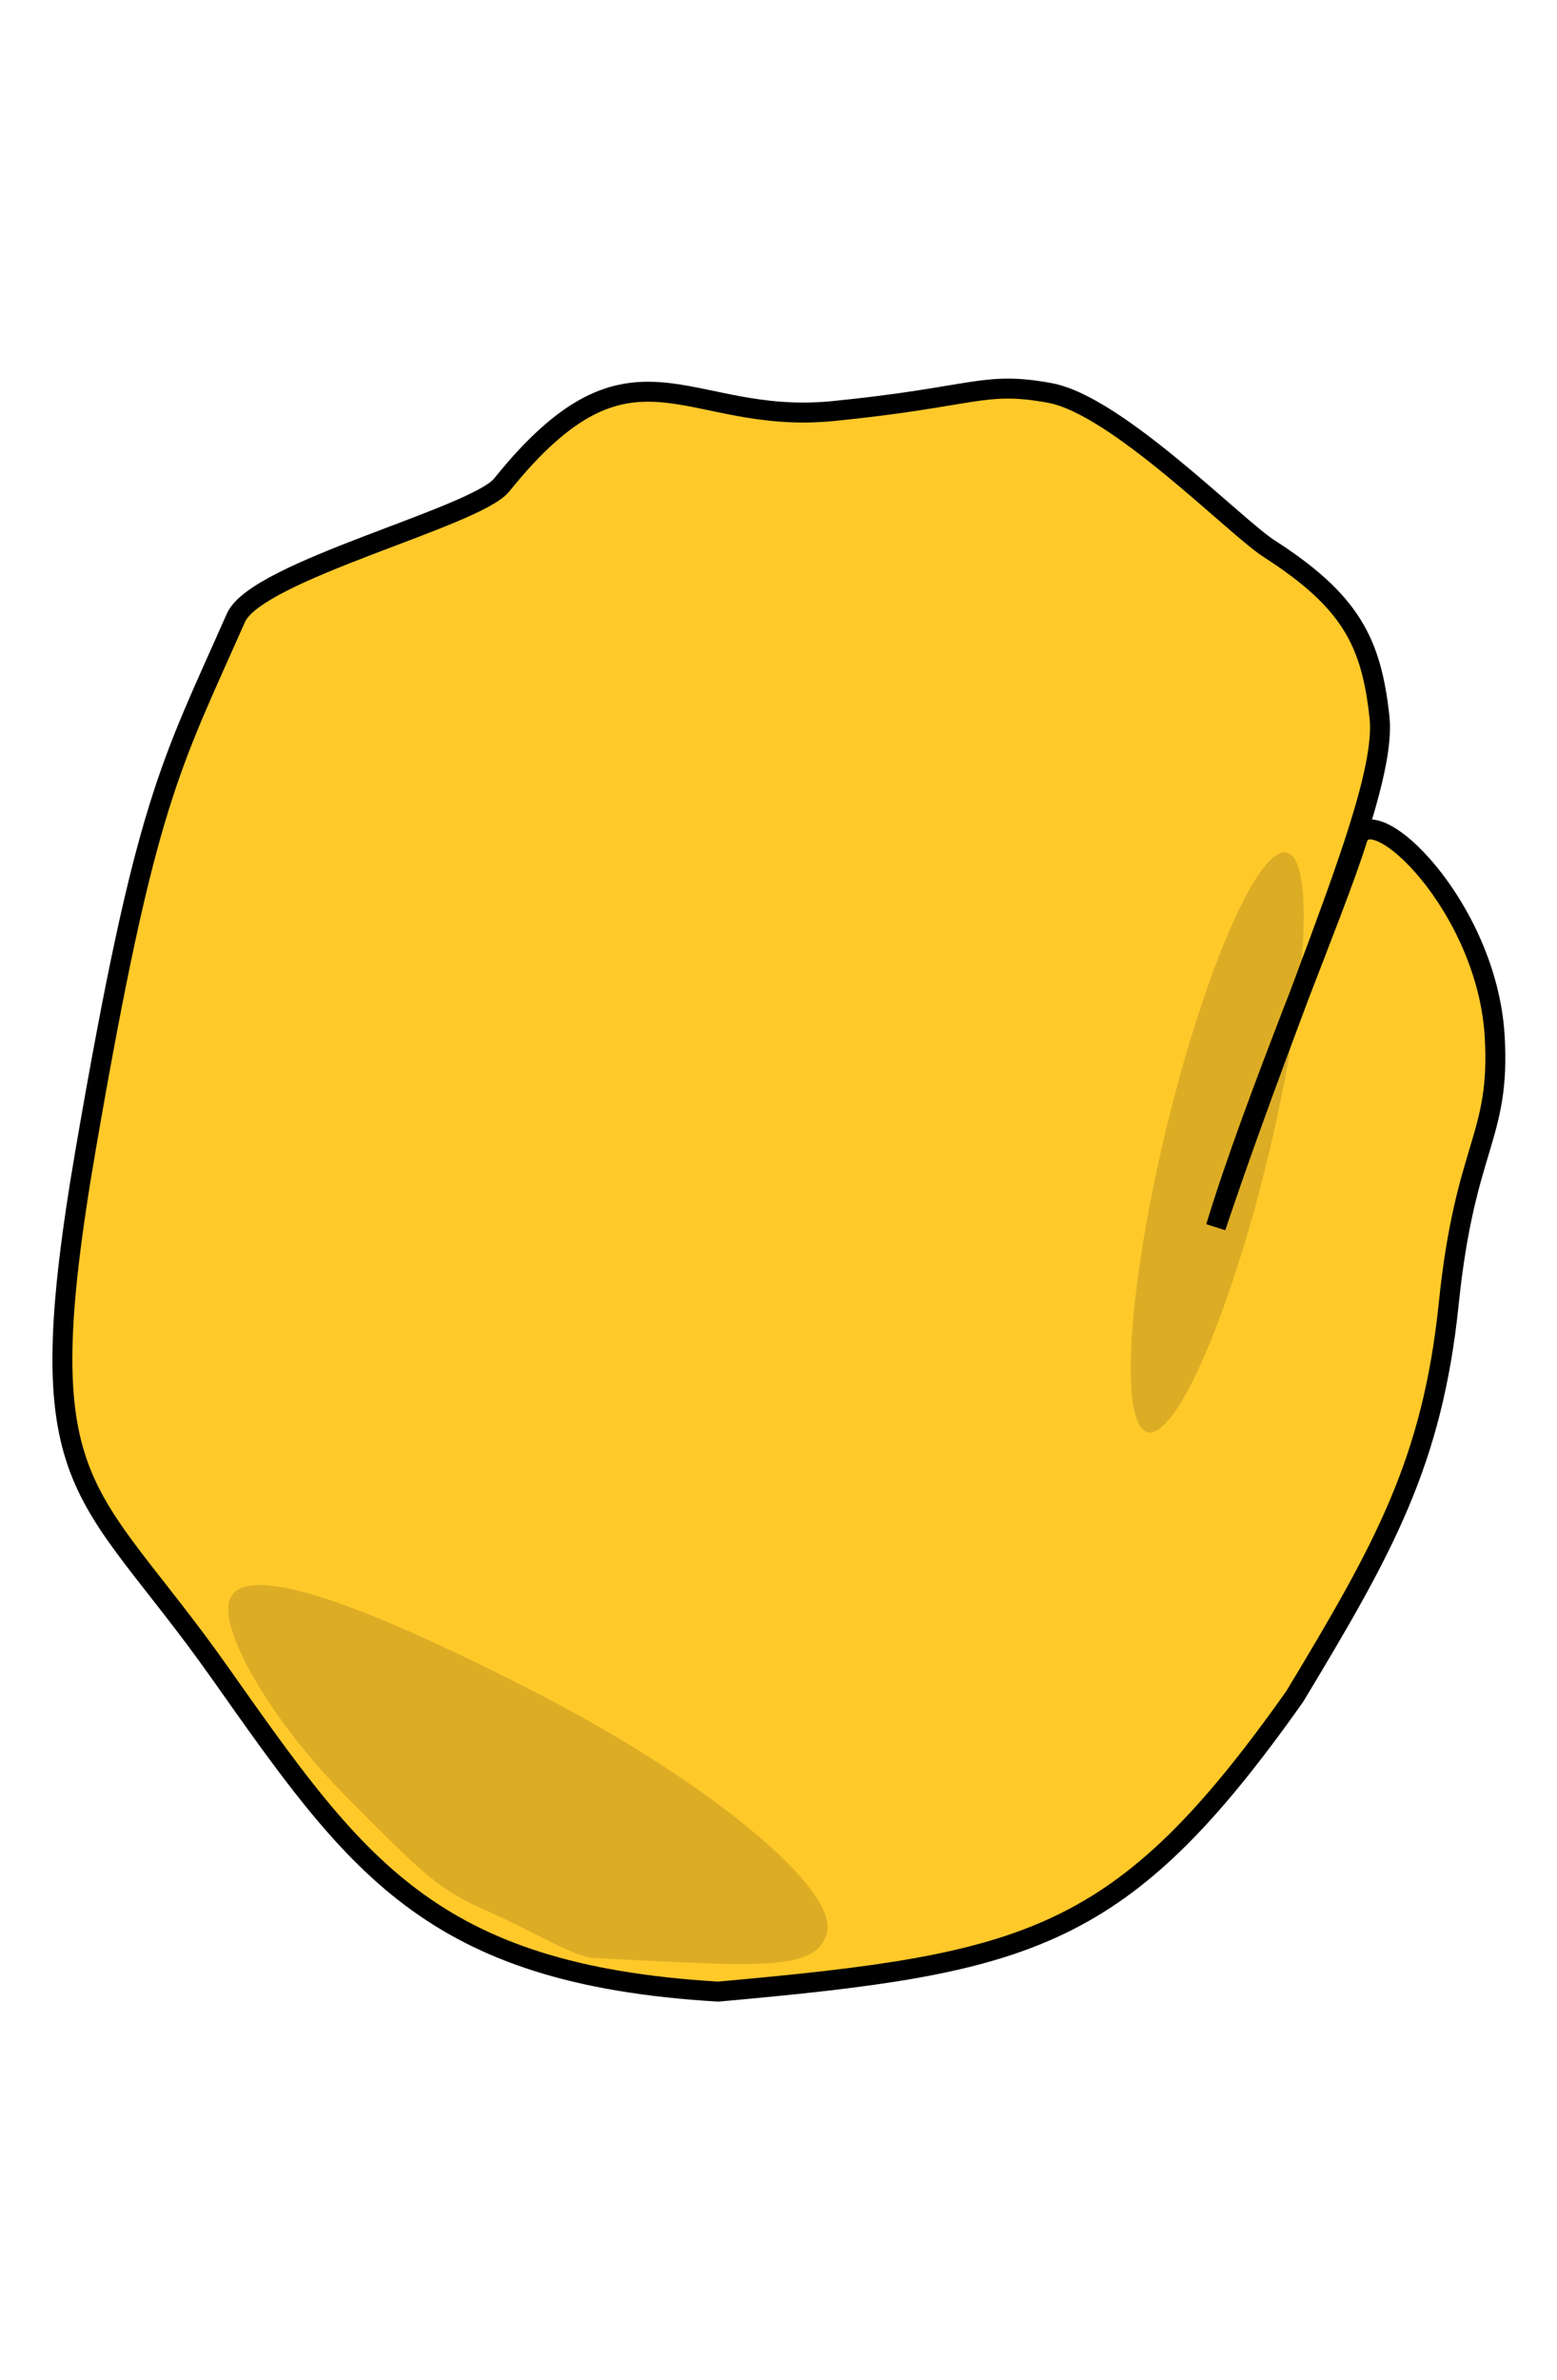 <?xml version="1.0" encoding="UTF-8" standalone="no"?>
<!-- Created with Inkscape (http://www.inkscape.org/) -->

<svg
   xmlns:dc="http://purl.org/dc/elements/1.1/"
   xmlns:cc="http://creativecommons.org/ns#"
   xmlns:rdf="http://www.w3.org/1999/02/22-rdf-syntax-ns#"
   xmlns:svg="http://www.w3.org/2000/svg"
   xmlns="http://www.w3.org/2000/svg"
   xmlns:sodipodi="http://sodipodi.sourceforge.net/DTD/sodipodi-0.dtd"
   xmlns:inkscape="http://www.inkscape.org/namespaces/inkscape"
   width="156.085mm"
   height="238.404mm"
   viewBox="0 0 156.085 238.404"
   version="1.1"
   id="svg8"
   inkscape:version="0.92.4 (5da689c313, 2019-01-14)"
   sodipodi:docname="rock.svg">
  <defs
     id="defs2" />
  <sodipodi:namedview
     id="base"
     pagecolor="#ffffff"
     bordercolor="#666666"
     borderopacity="1.0"
     inkscape:pageopacity="0.0"
     inkscape:pageshadow="2"
     inkscape:zoom="0.24748737"
     inkscape:cx="948.3908"
     inkscape:cy="804.94011"
     inkscape:document-units="mm"
     inkscape:current-layer="layer1"
     showgrid="false"
     inkscape:window-width="1366"
     inkscape:window-height="715"
     inkscape:window-x="0"
     inkscape:window-y="0"
     inkscape:window-maximized="1"
     inkscape:snap-global="false" />
  <g
     inkscape:label="Camada 1"
     inkscape:groupmode="layer"
     id="layer1"
     transform="translate(208.47,-32.938)">
    <g
       id="g178"
       transform="translate(-443.575,-9.495)">
      <path
         sodipodi:nodetypes="zzssszszcsszccz"
         inkscape:connector-curvature="0"
         id="path10-3-3"
         d="m 257.121,209.936 c -13.581,-19.219 -19.41,-17.683 -13.403,-52.511 6.007,-34.828 8.442,-38.193 15.041,-53.123 2.078,-4.701 24.029,-10.055 26.64,-13.296 13.18,-16.366 18.364,-5.926 33.209,-7.401 14.286,-1.419 15.026,-3.047 21.739,-1.816 6.714,1.231 18.561,13.394 21.97,15.586 8.178,5.259 10.256,9.34 11.076,16.867 0.821,7.527 -8.028,26.131 -16.407,51.092 3.951,-13.016 11.955,-31.625 14.176,-38.824 1.382,-4.48 13.028,6.689 13.782,19.725 0.59,10.207 -2.961,10.787 -4.603,26.735 -1.642,15.947 -6.526,24.589 -15.436,39.367 -17.372,24.566 -26.538,26.762 -57.804,29.57 -28.974,-1.715 -36.399,-12.752 -49.98,-31.971 z"
         style="fill:#ffc92a;fill-opacity:1;stroke:#000000;stroke-width:2;stroke-linecap:butt;stroke-linejoin:miter;stroke-miterlimit:4;stroke-dasharray:none;stroke-opacity:1" />
      <ellipse
         transform="rotate(13.518)"
         ry="29.86"
         rx="5.292"
         cy="69.025"
         cx="383.901"
         id="path24"
         style="fill:#000000;fill-opacity:0.139;stroke-width:0.265" />
      <path
         sodipodi:nodetypes="sssszss"
         inkscape:connector-curvature="0"
         id="path24-3"
         d="m 288.776,211.923 c 17.22,8.841 30.307,19.61 29.231,24.054 -0.968,3.998 -6.925,3.384 -23.489,2.553 -1.837,-0.092 -6.576,-2.947 -10.44,-4.635 -5.114,-2.234 -6.622,-3.831 -14.158,-11.404 -7.536,-7.573 -12.632,-16.436 -11.866,-19.598 1.076,-4.444 13.502,0.19 30.722,9.031 z"
         style="fill:#000000;fill-opacity:0.139;stroke-width:0.353" />
    </g>
  </g>
</svg>
